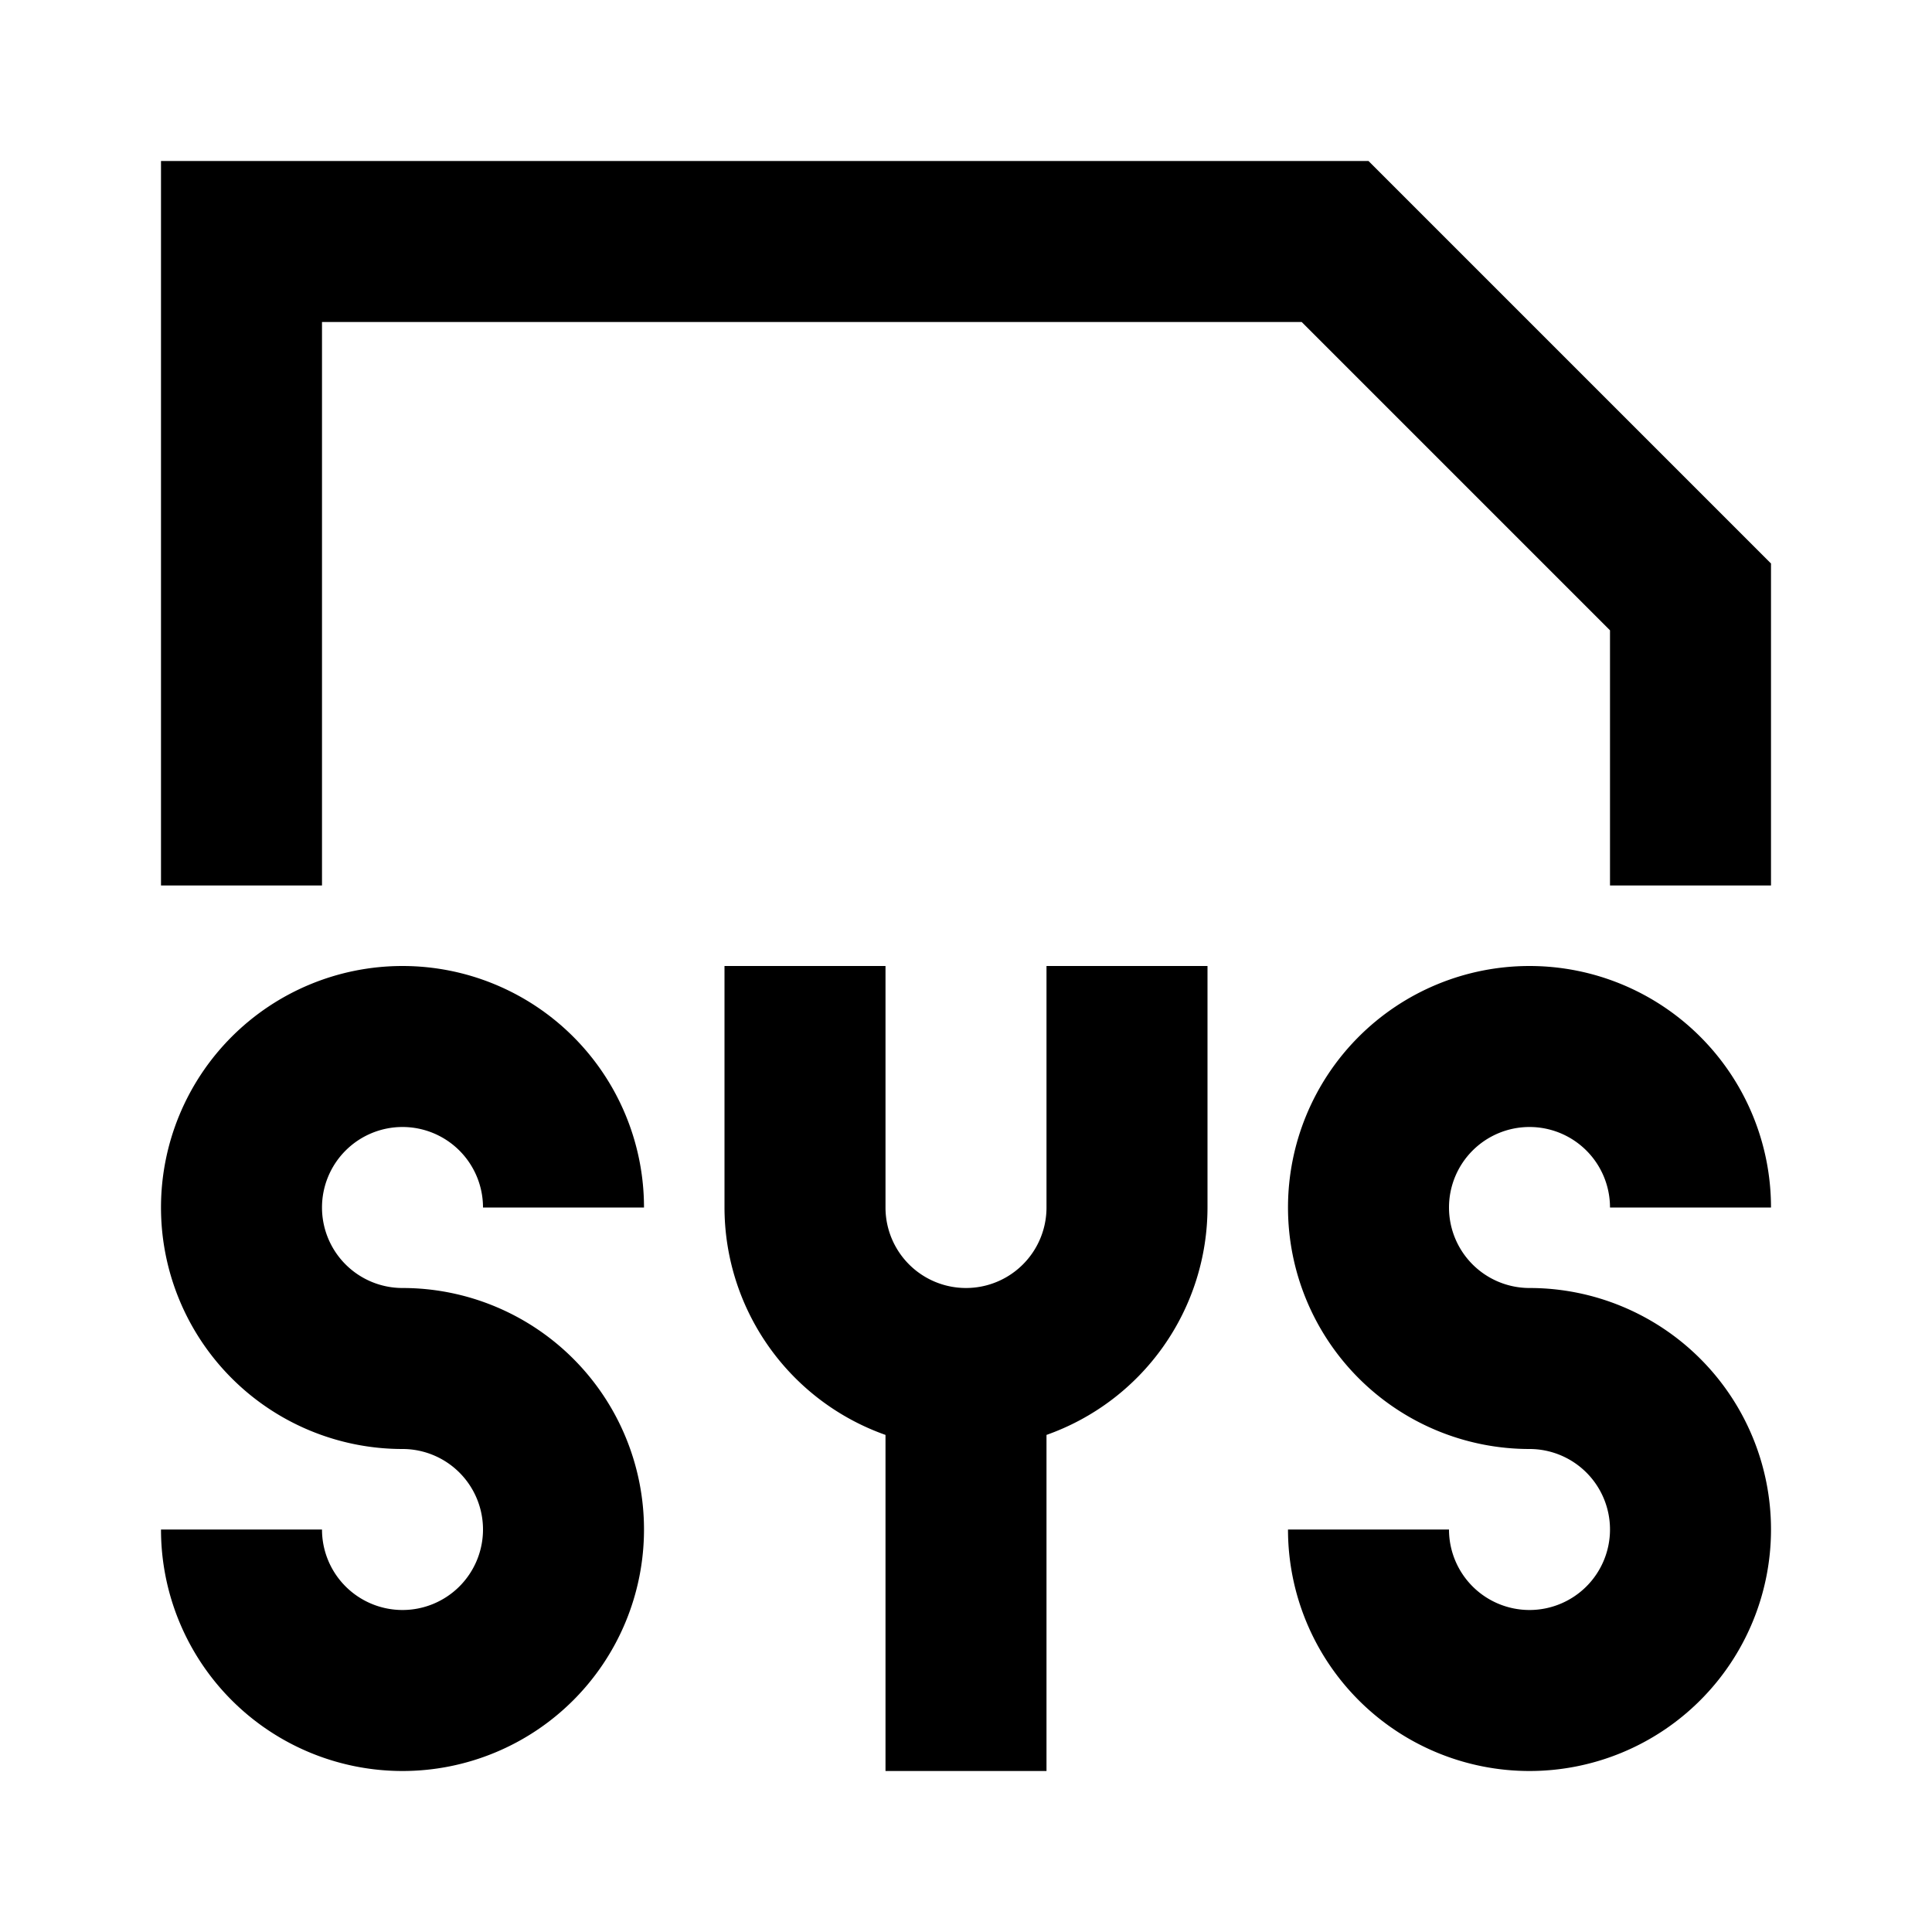 <svg xmlns="http://www.w3.org/2000/svg" viewBox="0 0 48 48"><rect width="48" height="48" style="fill:none"/><path d="M30,24v6a6,6,0,0,1-4,5.65V44H22V35.65A6,6,0,0,1,18,30V24h4v6a2,2,0,0,0,4,0V24Zm10-8.34V22h4V14L34,4H4V22H8V8H32.34ZM10,32a2,2,0,1,1,2-2h4a6,6,0,1,0-6,6,2,2,0,1,1-2,2H4a6,6,0,1,0,6-6Zm28,0a2,2,0,1,1,2-2h4a6,6,0,1,0-6,6,2,2,0,1,1-2,2H32a6,6,0,1,0,6-6Z"/></svg>